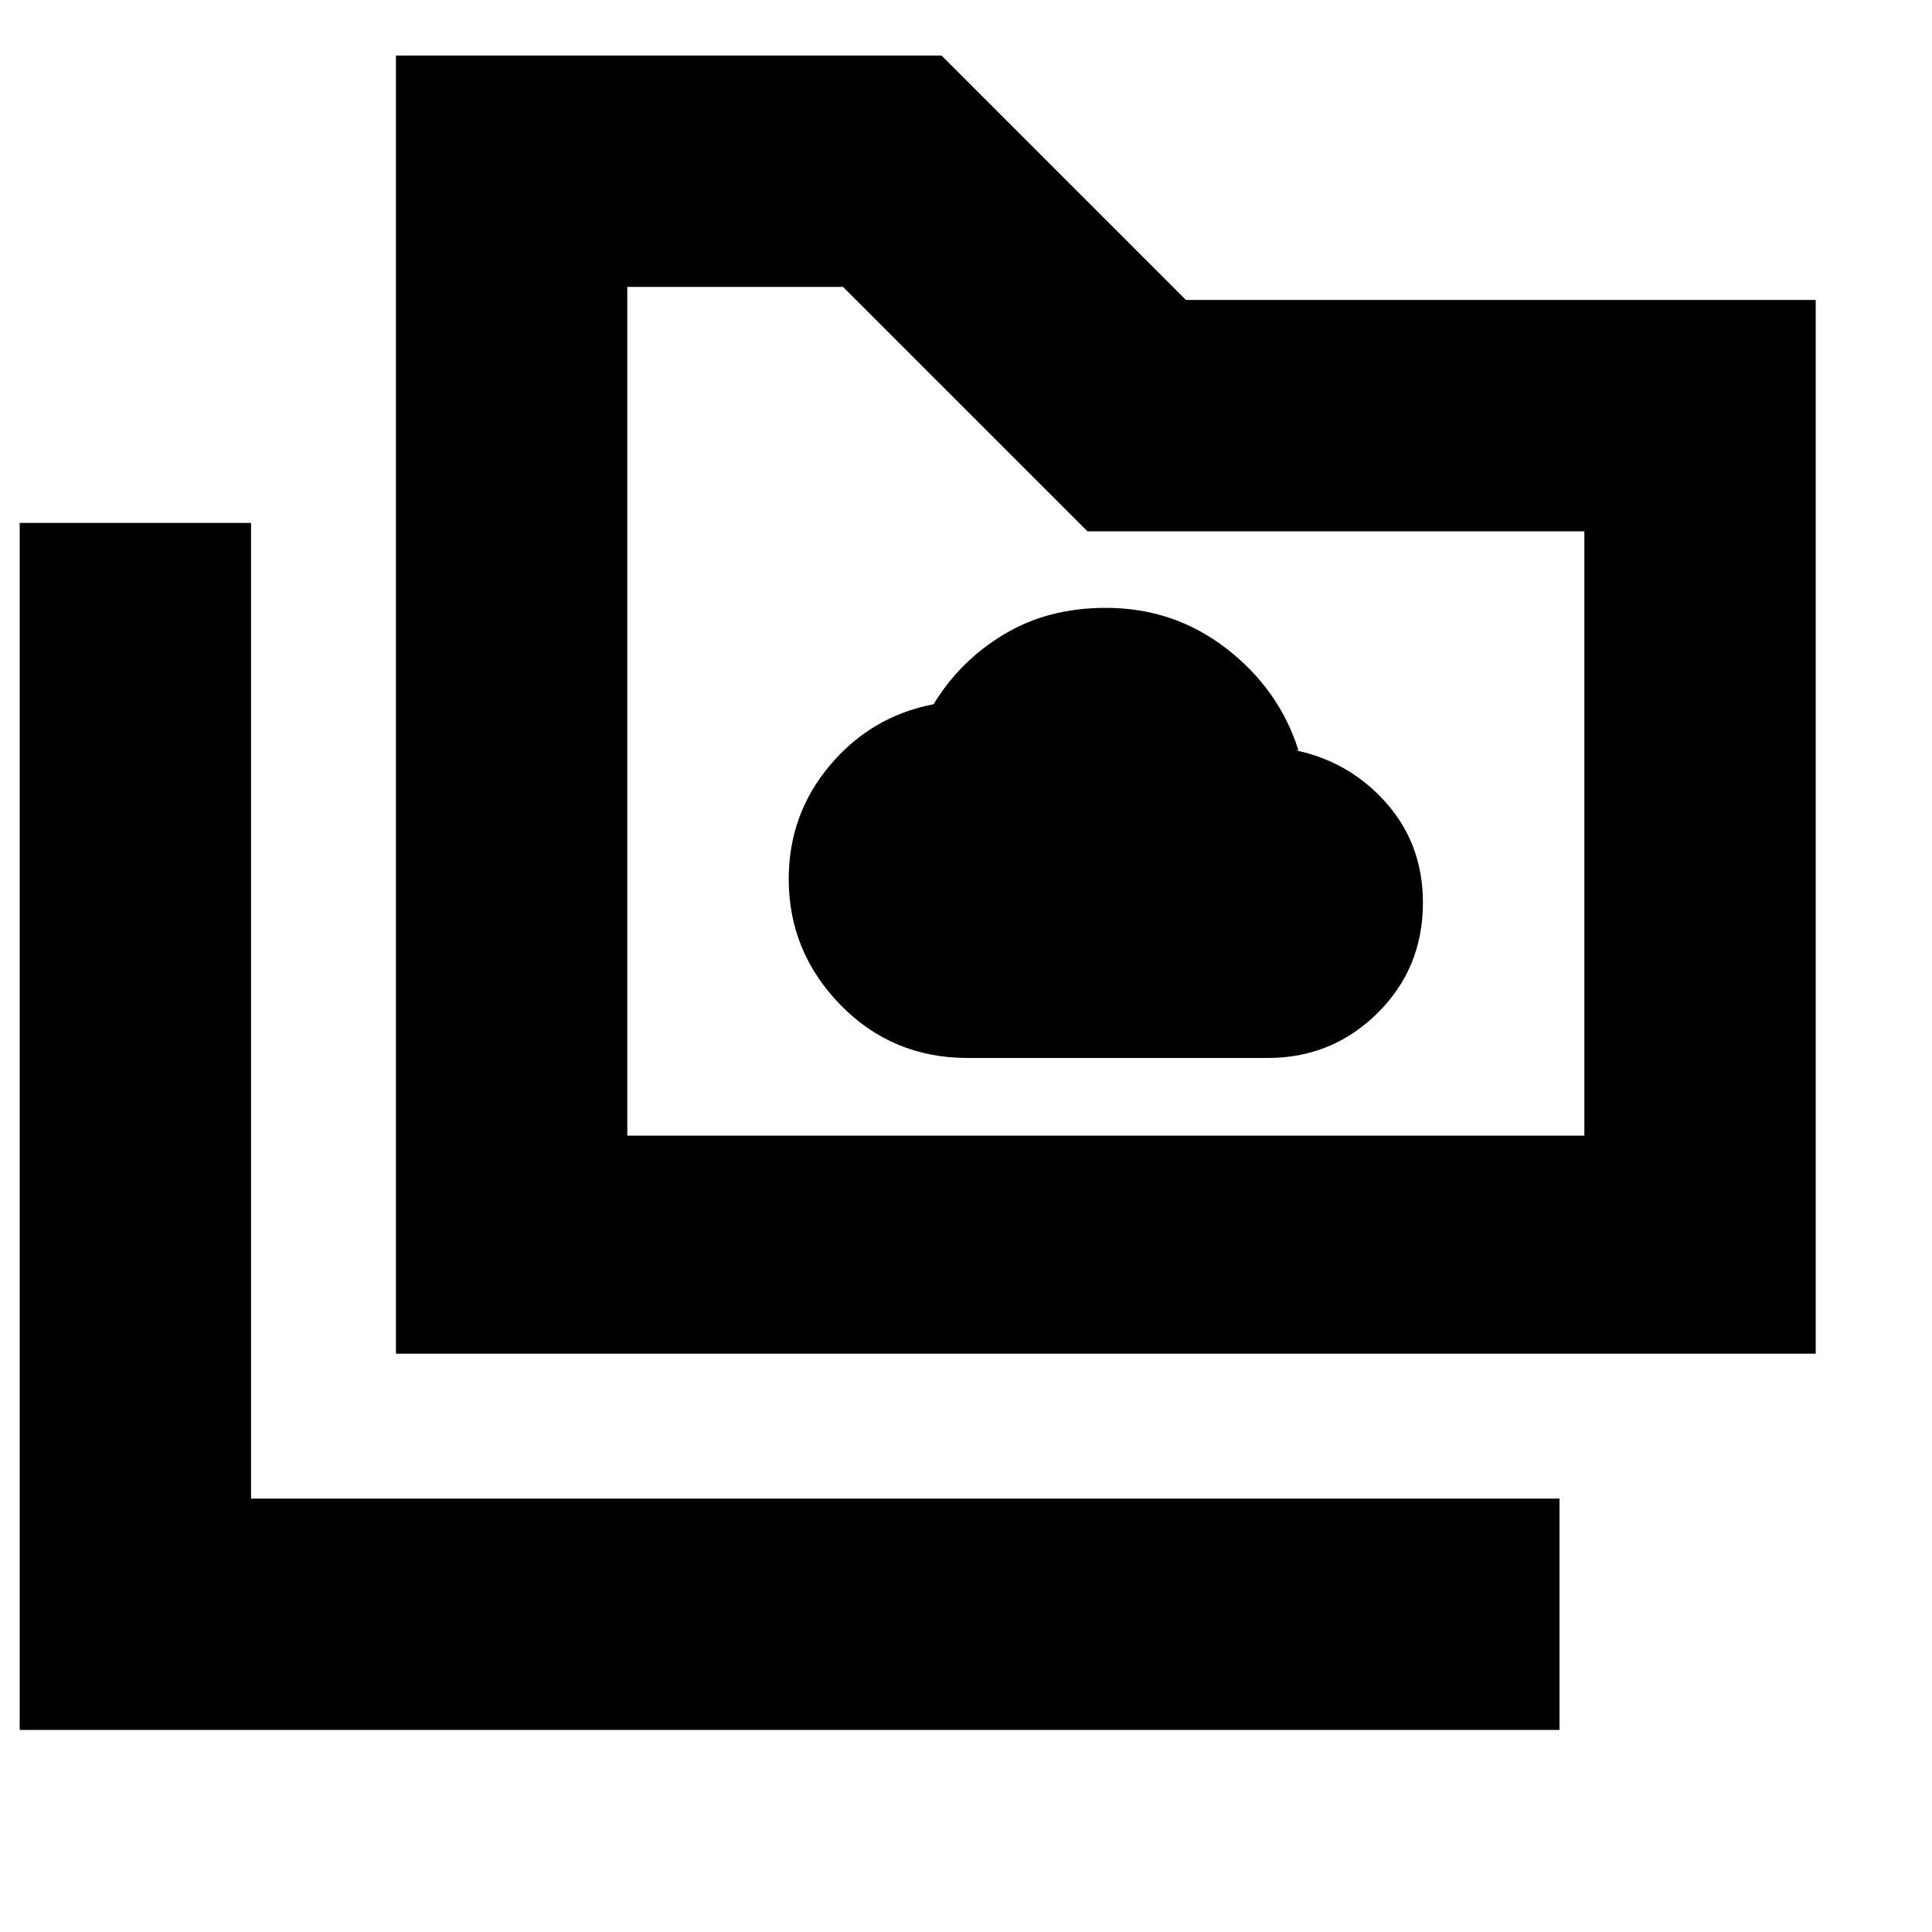 <svg xmlns="http://www.w3.org/2000/svg" height="20" viewBox="0 -960 960 960" width="20"><path d="M480.87-434.3H630q31.91 0 54.48-22.3 22.56-22.29 22.56-54.92 0-28.79-18.13-49.4-18.14-20.6-45.3-26.3h1.56q-9.52-30.15-35.68-50.45-26.16-20.29-60.01-20.29-28.74 0-50.63 13.18-21.9 13.18-34.94 34.69-31.11 6.05-51.55 30.39-20.45 24.34-20.45 56.44 0 36.26 25.74 62.61 25.73 26.35 63.22 26.35ZM9.78-100.39v-599.78h114.96v484.82h650.17v114.96H9.78Zm186.96-186.96v-645.04h271.09l121.43 121.43h312.96v523.61H196.74ZM311.7-395.7h475.56V-696H540.35L418.91-817.43H311.7v421.73Zm0 0v-421.73 421.73Z"/></svg>